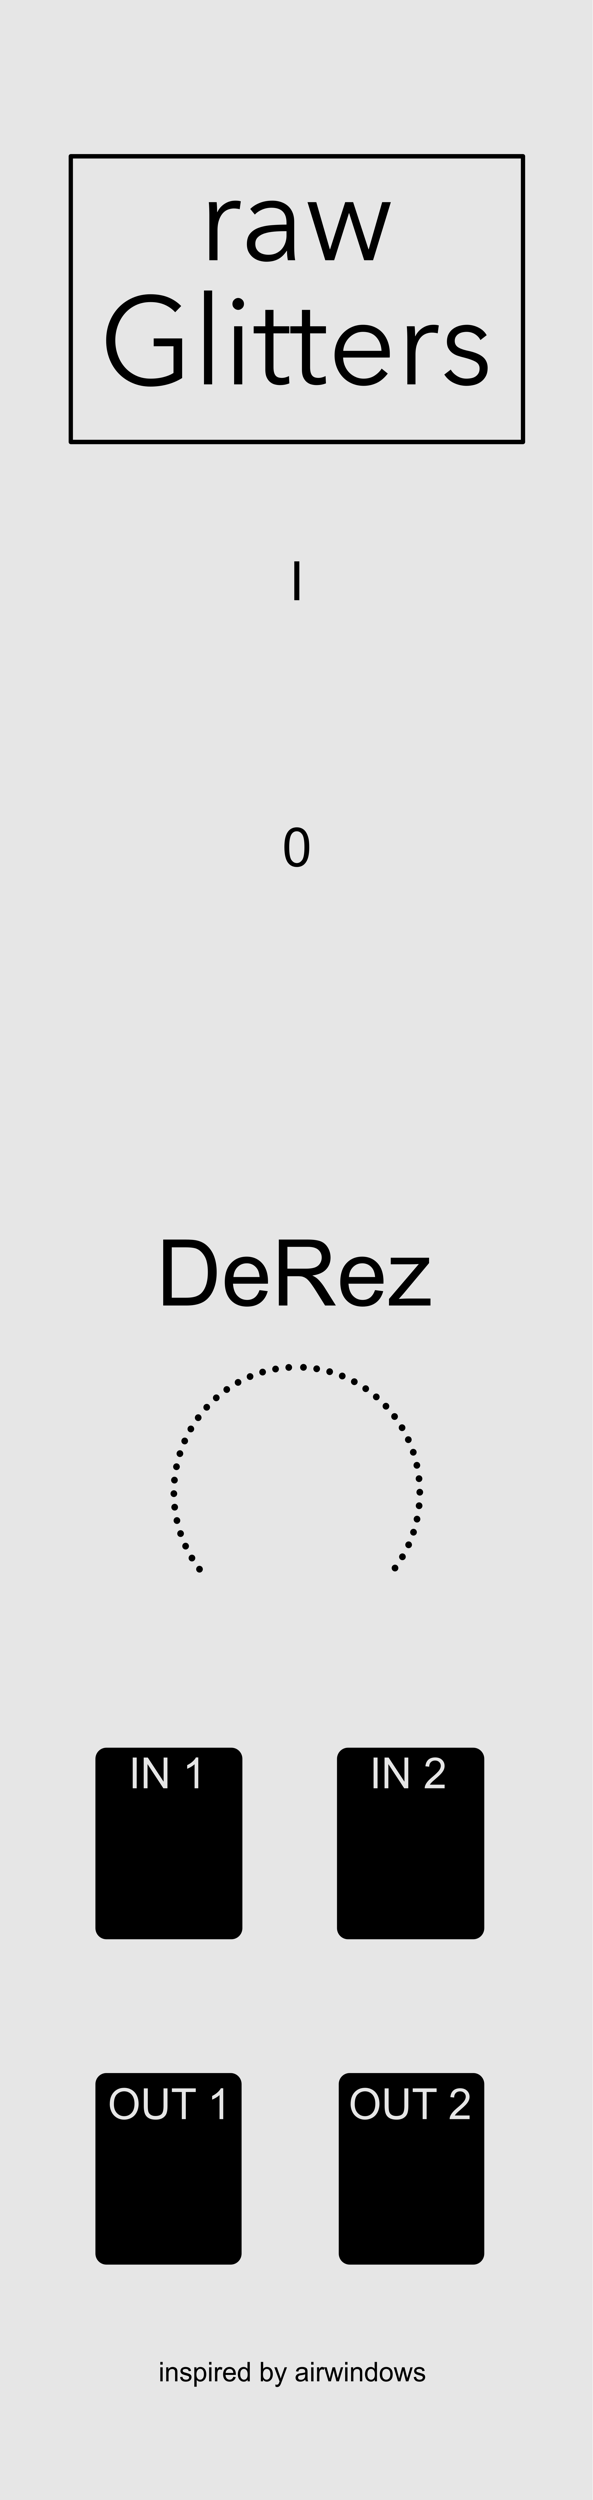 <?xml version="1.0" encoding="UTF-8" standalone="no"?>
<svg
   xmlns:serif="http://www.serif.com/"
   xmlns:dc="http://purl.org/dc/elements/1.1/"
   xmlns:cc="http://creativecommons.org/ns#"
   xmlns:rdf="http://www.w3.org/1999/02/22-rdf-syntax-ns#"
   xmlns:svg="http://www.w3.org/2000/svg"
   xmlns="http://www.w3.org/2000/svg"
   xmlns:sodipodi="http://sodipodi.sourceforge.net/DTD/sodipodi-0.dtd"
   xmlns:inkscape="http://www.inkscape.org/namespaces/inkscape"
   width="30.5mm"
   height="128.5mm"
   viewBox="0 0 57.95 244.15"
   version="1.1"
   xml:space="preserve"
   style="clip-rule:evenodd;fill-rule:evenodd;stroke-linecap:round;stroke-linejoin:round;stroke-miterlimit:1.5"
   id="svg941"
   sodipodi:docname="rawGlitters.svg"
   inkscape:version="1.0.1 (c497b03c, 2020-09-10)"><defs
   id="defs945" /><sodipodi:namedview
   pagecolor="#ffffff"
   bordercolor="#666666"
   borderopacity="1"
   objecttolerance="10"
   gridtolerance="10"
   guidetolerance="10"
   inkscape:pageopacity="0"
   inkscape:pageshadow="2"
   inkscape:window-width="2268"
   inkscape:window-height="1387"
   id="namedview943"
   showgrid="false"
   inkscape:zoom="4.1048924"
   inkscape:cx="71.472652"
   inkscape:cy="300.10293"
   inkscape:window-x="3"
   inkscape:window-y="25"
   inkscape:window-maximized="0"
   inkscape:current-layer="layer1"
   inkscape:document-rotation="0"
   units="mm"
   inkscape:document-units="mm"
   inkscape:pagecheckerboard="true"
   scale-x="1.9"
   borderlayer="true"
   showborder="true" />
    
    <g
   inkscape:groupmode="layer"
   id="layer2"
   inkscape:label="bg"><g
     id="Background"
     transform="matrix(0.161,0,0,0.161,0,-0.041)"
     style="clip-rule:evenodd;fill-rule:evenodd;stroke-linecap:round;stroke-linejoin:round;stroke-miterlimit:1.5">
        <path
   id="rect833"
   style="fill:#e6e6e6"
   d="m 0,0.257 c 119.915,0 239.831,0 359.746,0 0,505.787 0,1011.573 0,1517.36 -119.915,0 -239.831,0 -359.746,0 C 0,1011.83 0,506.044 0,0.257 Z" />
    </g><g
     id="Logo---Copyright"
     serif:id="Logo &amp; Copyright"
     transform="matrix(0.156,0,0,0.159,0.528,0.931)"
     style="clip-rule:evenodd;fill-rule:evenodd;stroke-linecap:round;stroke-linejoin:round;stroke-miterlimit:1.5">
        <g
   id="inspired-by-airwindows"
   serif:id="inspired by airwindows">
            <path
   id="path11"
   d="m 97.041,1446.58 v -1.68 h 1.465 v 1.68 z m 0,10.25 v -8.65 h 1.465 v 8.65 z"
   style="fill-rule:nonzero" />
            <path
   id="path13"
   d="m 100.736,1456.83 v -8.64 h 1.318 v 1.23 c 0.635,-0.95 1.552,-1.43 2.751,-1.43 0.521,0 0.999,0.1 1.436,0.28 0.437,0.19 0.764,0.44 0.981,0.74 0.217,0.3 0.369,0.66 0.455,1.08 0.055,0.27 0.082,0.75 0.082,1.43 v 5.31 h -1.465 v -5.26 c 0,-0.59 -0.057,-1.04 -0.171,-1.34 -0.114,-0.29 -0.316,-0.53 -0.606,-0.7 -0.29,-0.18 -0.631,-0.27 -1.022,-0.27 -0.623,0 -1.162,0.2 -1.615,0.6 -0.453,0.39 -0.679,1.14 -0.679,2.25 v 4.72 z"
   style="fill-rule:nonzero" />
            <path
   id="path15"
   d="m 109.419,1454.25 1.449,-0.23 c 0.081,0.58 0.307,1.03 0.679,1.34 0.372,0.31 0.891,0.46 1.558,0.46 0.673,0 1.172,-0.14 1.498,-0.41 0.325,-0.27 0.488,-0.6 0.488,-0.96 0,-0.33 -0.144,-0.6 -0.431,-0.79 -0.201,-0.13 -0.7,-0.29 -1.498,-0.49 -1.074,-0.27 -1.818,-0.51 -2.233,-0.71 -0.415,-0.19 -0.73,-0.47 -0.944,-0.82 -0.215,-0.35 -0.322,-0.73 -0.322,-1.16 0,-0.38 0.088,-0.74 0.265,-1.07 0.176,-0.33 0.416,-0.6 0.72,-0.82 0.228,-0.16 0.538,-0.31 0.932,-0.42 0.393,-0.12 0.815,-0.18 1.265,-0.18 0.678,0 1.274,0.1 1.786,0.3 0.513,0.19 0.891,0.46 1.136,0.79 0.244,0.33 0.412,0.78 0.504,1.34 l -1.432,0.19 c -0.065,-0.44 -0.254,-0.79 -0.566,-1.04 -0.312,-0.25 -0.752,-0.37 -1.322,-0.37 -0.673,0 -1.153,0.11 -1.441,0.33 -0.287,0.22 -0.431,0.48 -0.431,0.78 0,0.19 0.06,0.36 0.179,0.51 0.119,0.16 0.307,0.29 0.562,0.39 0.146,0.06 0.577,0.18 1.294,0.38 1.036,0.28 1.759,0.5 2.168,0.68 0.41,0.17 0.731,0.43 0.965,0.77 0.233,0.33 0.35,0.75 0.35,1.25 0,0.49 -0.143,0.95 -0.428,1.38 -0.284,0.43 -0.695,0.76 -1.232,1 -0.538,0.24 -1.145,0.36 -1.823,0.36 -1.123,0 -1.979,-0.24 -2.568,-0.7 -0.589,-0.47 -0.964,-1.16 -1.127,-2.08 z"
   style="fill-rule:nonzero" />
            <path
   id="path17"
   d="m 118.338,1460.14 v -11.96 h 1.335 v 1.13 c 0.315,-0.44 0.67,-0.77 1.066,-0.99 0.396,-0.22 0.876,-0.33 1.44,-0.33 0.738,0 1.389,0.19 1.953,0.57 0.565,0.38 0.991,0.92 1.278,1.61 0.288,0.69 0.431,1.45 0.431,2.27 0,0.89 -0.158,1.68 -0.476,2.39 -0.317,0.71 -0.778,1.25 -1.383,1.63 -0.605,0.38 -1.241,0.56 -1.908,0.56 -0.489,0 -0.927,-0.1 -1.315,-0.31 -0.388,-0.2 -0.706,-0.46 -0.956,-0.78 v 4.21 z m 1.327,-7.58 c 0,1.11 0.225,1.93 0.675,2.46 0.45,0.53 0.996,0.8 1.636,0.8 0.651,0 1.208,-0.28 1.672,-0.83 0.464,-0.55 0.696,-1.4 0.696,-2.56 0,-1.1 -0.226,-1.92 -0.679,-2.47 -0.453,-0.55 -0.995,-0.82 -1.624,-0.82 -0.624,0 -1.176,0.29 -1.656,0.87 -0.48,0.59 -0.72,1.43 -0.72,2.55 z"
   style="fill-rule:nonzero" />
            <path
   id="path19"
   d="m 127.616,1446.58 v -1.68 h 1.464 v 1.68 z m 0,10.25 v -8.65 h 1.464 v 8.65 z"
   style="fill-rule:nonzero" />
            <path
   id="path21"
   d="m 131.294,1456.83 v -8.64 h 1.318 v 1.31 c 0.337,-0.62 0.647,-1.02 0.932,-1.21 0.285,-0.2 0.598,-0.3 0.94,-0.3 0.494,0 0.996,0.16 1.506,0.47 l -0.505,1.36 c -0.358,-0.21 -0.716,-0.31 -1.074,-0.31 -0.32,0 -0.608,0.09 -0.863,0.29 -0.255,0.19 -0.437,0.45 -0.545,0.8 -0.163,0.52 -0.244,1.09 -0.244,1.71 v 4.52 z"
   style="fill-rule:nonzero" />
            <path
   id="path23"
   d="m 142.777,1454.04 1.513,0.19 c -0.238,0.88 -0.681,1.57 -1.326,2.06 -0.646,0.48 -1.47,0.73 -2.474,0.73 -1.264,0 -2.267,-0.39 -3.007,-1.17 -0.741,-0.78 -1.111,-1.87 -1.111,-3.27 0,-1.46 0.374,-2.59 1.123,-3.39 0.749,-0.8 1.72,-1.2 2.914,-1.2 1.155,0 2.099,0.39 2.832,1.17 0.732,0.79 1.098,1.9 1.098,3.33 0,0.08 -0.003,0.21 -0.008,0.39 h -6.445 c 0.054,0.95 0.323,1.67 0.805,2.18 0.483,0.5 1.085,0.75 1.807,0.75 0.537,0 0.996,-0.14 1.375,-0.42 0.38,-0.28 0.681,-0.73 0.904,-1.35 z m -4.81,-2.37 h 4.826 c -0.065,-0.73 -0.25,-1.27 -0.553,-1.63 -0.467,-0.57 -1.072,-0.85 -1.815,-0.85 -0.673,0 -1.239,0.22 -1.697,0.68 -0.458,0.45 -0.712,1.05 -0.761,1.8 z"
   style="fill-rule:nonzero" />
            <path
   id="path25"
   d="m 151.737,1456.83 v -1.09 c -0.548,0.86 -1.354,1.29 -2.417,1.29 -0.689,0 -1.323,-0.19 -1.901,-0.57 -0.577,-0.38 -1.025,-0.91 -1.342,-1.59 -0.318,-0.69 -0.476,-1.47 -0.476,-2.35 0,-0.87 0.143,-1.65 0.431,-2.35 0.287,-0.7 0.719,-1.24 1.294,-1.62 0.575,-0.37 1.218,-0.56 1.929,-0.56 0.52,0 0.984,0.11 1.391,0.33 0.407,0.22 0.738,0.51 0.993,0.86 v -4.28 h 1.457 v 11.93 z m -4.631,-4.31 c 0,1.1 0.233,1.93 0.7,2.48 0.467,0.55 1.017,0.82 1.652,0.82 0.64,0 1.184,-0.26 1.632,-0.78 0.447,-0.53 0.671,-1.33 0.671,-2.4 0,-1.18 -0.228,-2.05 -0.684,-2.6 -0.455,-0.56 -1.017,-0.84 -1.684,-0.84 -0.651,0 -1.195,0.27 -1.632,0.8 -0.437,0.53 -0.655,1.37 -0.655,2.52 z"
   style="fill-rule:nonzero" />
            <path
   id="path27"
   d="m 161.38,1456.83 h -1.359 v -11.93 h 1.465 v 4.26 c 0.618,-0.78 1.408,-1.17 2.368,-1.17 0.532,0 1.035,0.11 1.51,0.32 0.474,0.22 0.865,0.52 1.172,0.91 0.306,0.39 0.546,0.85 0.72,1.4 0.173,0.55 0.26,1.14 0.26,1.76 0,1.48 -0.366,2.62 -1.098,3.43 -0.733,0.81 -1.612,1.22 -2.637,1.22 -1.02,0 -1.82,-0.43 -2.401,-1.28 z m -0.016,-4.39 c 0,1.04 0.141,1.79 0.423,2.25 0.461,0.75 1.085,1.13 1.872,1.13 0.64,0 1.193,-0.28 1.66,-0.83 0.467,-0.56 0.7,-1.39 0.7,-2.49 0,-1.13 -0.224,-1.96 -0.672,-2.5 -0.447,-0.54 -0.988,-0.8 -1.623,-0.8 -0.64,0 -1.194,0.28 -1.66,0.83 -0.467,0.56 -0.7,1.36 -0.7,2.41 z"
   style="fill-rule:nonzero" />
            <path
   id="path29"
   d="m 169.233,1460.15 -0.162,-1.37 c 0.32,0.08 0.599,0.12 0.838,0.12 0.325,0 0.586,-0.05 0.781,-0.16 0.195,-0.11 0.355,-0.26 0.48,-0.45 0.092,-0.15 0.242,-0.51 0.448,-1.09 0.027,-0.08 0.07,-0.2 0.13,-0.36 l -3.28,-8.66 h 1.579 l 1.799,5 c 0.233,0.64 0.442,1.31 0.626,2.01 0.169,-0.68 0.369,-1.33 0.603,-1.97 l 1.847,-5.04 h 1.465 l -3.288,8.79 c -0.353,0.95 -0.627,1.6 -0.822,1.96 -0.26,0.48 -0.559,0.84 -0.895,1.06 -0.337,0.23 -0.738,0.34 -1.205,0.34 -0.282,0 -0.596,-0.06 -0.944,-0.18 z"
   style="fill-rule:nonzero" />
            <path
   id="path31"
   d="m 187.902,1455.76 c -0.543,0.46 -1.065,0.79 -1.567,0.98 -0.501,0.19 -1.04,0.28 -1.615,0.28 -0.949,0 -1.679,-0.23 -2.189,-0.69 -0.51,-0.47 -0.765,-1.06 -0.765,-1.78 0,-0.43 0.096,-0.81 0.289,-1.16 0.192,-0.35 0.445,-0.63 0.757,-0.84 0.312,-0.22 0.663,-0.38 1.054,-0.48 0.287,-0.08 0.721,-0.15 1.302,-0.22 1.182,-0.15 2.053,-0.31 2.612,-0.51 0.005,-0.2 0.008,-0.33 0.008,-0.38 0,-0.6 -0.138,-1.02 -0.415,-1.26 -0.374,-0.33 -0.93,-0.5 -1.668,-0.5 -0.689,0 -1.198,0.12 -1.526,0.36 -0.328,0.24 -0.571,0.67 -0.728,1.29 l -1.433,-0.2 c 0.13,-0.61 0.345,-1.11 0.643,-1.49 0.299,-0.37 0.73,-0.66 1.294,-0.87 0.564,-0.2 1.218,-0.3 1.961,-0.3 0.738,0 1.338,0.09 1.799,0.26 0.461,0.17 0.8,0.39 1.017,0.65 0.217,0.27 0.369,0.6 0.456,1 0.049,0.25 0.073,0.7 0.073,1.35 v 1.95 c 0,1.37 0.031,2.23 0.094,2.59 0.062,0.36 0.185,0.71 0.37,1.04 h -1.53 c -0.152,-0.31 -0.25,-0.66 -0.293,-1.07 z m -0.122,-3.27 c -0.532,0.21 -1.329,0.4 -2.393,0.55 -0.602,0.09 -1.028,0.19 -1.277,0.3 -0.25,0.1 -0.442,0.26 -0.578,0.47 -0.136,0.21 -0.204,0.44 -0.204,0.7 0,0.39 0.148,0.71 0.444,0.97 0.296,0.26 0.728,0.39 1.298,0.39 0.564,0 1.066,-0.12 1.506,-0.37 0.439,-0.24 0.762,-0.58 0.968,-1.01 0.157,-0.33 0.236,-0.82 0.236,-1.46 z"
   style="fill-rule:nonzero" />
            <path
   id="path33"
   d="m 191.54,1446.58 v -1.68 h 1.465 v 1.68 z m 0,10.25 v -8.65 h 1.465 v 8.65 z"
   style="fill-rule:nonzero" />
            <path
   id="path35"
   d="m 195.218,1456.83 v -8.64 h 1.318 v 1.31 c 0.337,-0.62 0.647,-1.02 0.932,-1.21 0.285,-0.2 0.598,-0.3 0.94,-0.3 0.494,0 0.996,0.16 1.506,0.47 l -0.505,1.36 c -0.358,-0.21 -0.716,-0.31 -1.074,-0.31 -0.32,0 -0.608,0.09 -0.863,0.29 -0.255,0.19 -0.436,0.45 -0.545,0.8 -0.163,0.52 -0.244,1.09 -0.244,1.71 v 4.52 z"
   style="fill-rule:nonzero" />
            <path
   id="path37"
   d="m 202.38,1456.83 -2.645,-8.64 h 1.513 l 1.376,4.99 0.512,1.85 c 0.022,-0.09 0.171,-0.68 0.448,-1.78 l 1.375,-5.06 h 1.506 l 1.294,5.01 0.431,1.65 0.497,-1.67 1.481,-4.99 h 1.424 l -2.702,8.64 h -1.522 l -1.375,-5.18 -0.334,-1.47 -1.749,6.65 z"
   style="fill-rule:nonzero" />
            <path
   id="path39"
   d="m 212.829,1446.58 v -1.68 h 1.465 v 1.68 z m 0,10.25 v -8.65 h 1.465 v 8.65 z"
   style="fill-rule:nonzero" />
            <path
   id="path41"
   d="m 216.523,1456.83 v -8.64 h 1.319 v 1.23 c 0.635,-0.95 1.551,-1.43 2.75,-1.43 0.521,0 1,0.1 1.437,0.28 0.437,0.19 0.763,0.44 0.98,0.74 0.217,0.3 0.369,0.66 0.456,1.08 0.054,0.27 0.082,0.75 0.082,1.43 v 5.31 h -1.465 v -5.26 c 0,-0.59 -0.057,-1.04 -0.171,-1.34 -0.114,-0.29 -0.316,-0.53 -0.606,-0.7 -0.291,-0.18 -0.631,-0.27 -1.022,-0.27 -0.624,0 -1.162,0.2 -1.615,0.6 -0.453,0.39 -0.68,1.14 -0.68,2.25 v 4.72 z"
   style="fill-rule:nonzero" />
            <path
   id="path43"
   d="m 231.4,1456.83 v -1.09 c -0.548,0.86 -1.354,1.29 -2.417,1.29 -0.689,0 -1.323,-0.19 -1.9,-0.57 -0.578,-0.38 -1.026,-0.91 -1.343,-1.59 -0.318,-0.69 -0.476,-1.47 -0.476,-2.35 0,-0.87 0.143,-1.65 0.431,-2.35 0.288,-0.7 0.719,-1.24 1.294,-1.62 0.575,-0.37 1.218,-0.56 1.929,-0.56 0.52,0 0.984,0.11 1.391,0.33 0.407,0.22 0.738,0.51 0.993,0.86 v -4.28 h 1.457 v 11.93 z m -4.631,-4.31 c 0,1.1 0.233,1.93 0.7,2.48 0.467,0.55 1.017,0.82 1.652,0.82 0.64,0 1.184,-0.26 1.632,-0.78 0.447,-0.53 0.671,-1.33 0.671,-2.4 0,-1.18 -0.228,-2.05 -0.683,-2.6 -0.456,-0.56 -1.018,-0.84 -1.685,-0.84 -0.651,0 -1.195,0.27 -1.632,0.8 -0.436,0.53 -0.655,1.37 -0.655,2.52 z"
   style="fill-rule:nonzero" />
            <path
   id="path45"
   d="m 234.517,1452.5 c 0,-1.6 0.444,-2.79 1.334,-3.56 0.744,-0.64 1.65,-0.96 2.718,-0.96 1.188,0 2.16,0.39 2.914,1.17 0.754,0.78 1.131,1.86 1.131,3.23 0,1.11 -0.167,1.99 -0.501,2.62 -0.333,0.64 -0.819,1.13 -1.456,1.49 -0.638,0.35 -1.334,0.53 -2.088,0.53 -1.21,0 -2.187,-0.39 -2.933,-1.17 -0.746,-0.77 -1.119,-1.89 -1.119,-3.35 z m 1.505,0 c 0,1.11 0.242,1.93 0.724,2.49 0.483,0.55 1.091,0.82 1.823,0.82 0.727,0 1.332,-0.27 1.815,-0.83 0.483,-0.55 0.724,-1.39 0.724,-2.53 0,-1.07 -0.242,-1.88 -0.728,-2.43 -0.486,-0.55 -1.089,-0.82 -1.811,-0.82 -0.732,0 -1.34,0.27 -1.823,0.82 -0.482,0.55 -0.724,1.37 -0.724,2.48 z"
   style="fill-rule:nonzero" />
            <path
   id="path47"
   d="m 245.926,1456.83 -2.645,-8.64 h 1.514 l 1.375,4.99 0.513,1.85 c 0.022,-0.09 0.171,-0.68 0.448,-1.78 l 1.375,-5.06 h 1.505 l 1.294,5.01 0.432,1.65 0.496,-1.67 1.481,-4.99 h 1.424 l -2.701,8.64 h -1.522 l -1.376,-5.18 -0.333,-1.47 -1.75,6.65 z"
   style="fill-rule:nonzero" />
            <path
   id="path49"
   d="m 255.781,1454.25 1.449,-0.23 c 0.081,0.58 0.308,1.03 0.679,1.34 0.372,0.31 0.891,0.46 1.559,0.46 0.673,0 1.172,-0.14 1.497,-0.41 0.326,-0.27 0.488,-0.6 0.488,-0.96 0,-0.33 -0.143,-0.6 -0.431,-0.79 -0.201,-0.13 -0.7,-0.29 -1.497,-0.49 -1.074,-0.27 -1.819,-0.51 -2.234,-0.71 -0.415,-0.19 -0.73,-0.47 -0.944,-0.82 -0.214,-0.35 -0.322,-0.73 -0.322,-1.16 0,-0.38 0.089,-0.74 0.265,-1.07 0.176,-0.33 0.416,-0.6 0.72,-0.82 0.228,-0.16 0.539,-0.31 0.932,-0.42 0.393,-0.12 0.815,-0.18 1.265,-0.18 0.679,0 1.274,0.1 1.787,0.3 0.512,0.19 0.891,0.46 1.135,0.79 0.244,0.33 0.412,0.78 0.504,1.34 l -1.432,0.19 c -0.065,-0.44 -0.253,-0.79 -0.565,-1.04 -0.312,-0.25 -0.753,-0.37 -1.323,-0.37 -0.673,0 -1.153,0.11 -1.44,0.33 -0.288,0.22 -0.432,0.48 -0.432,0.78 0,0.19 0.06,0.36 0.179,0.51 0.12,0.16 0.307,0.29 0.562,0.39 0.146,0.06 0.578,0.18 1.294,0.38 1.036,0.28 1.759,0.5 2.169,0.68 0.409,0.17 0.731,0.43 0.964,0.77 0.233,0.33 0.35,0.75 0.35,1.25 0,0.49 -0.142,0.95 -0.427,1.38 -0.285,0.43 -0.696,0.76 -1.233,1 -0.537,0.24 -1.145,0.36 -1.823,0.36 -1.123,0 -1.979,-0.24 -2.568,-0.7 -0.588,-0.47 -0.964,-1.16 -1.127,-2.08 z"
   style="fill-rule:nonzero" />
        </g>
        <g
   id="g74"
   transform="matrix(1.289,0,0,1.307,-49.42,-27.653)">
            <path
   id="path52"
   d="m 137.446,117.683 c 0,-0.739 -0.02,-1.692 -0.058,-2.859 -0.039,-1.166 -0.098,-2.216 -0.175,-3.15 h 3.791 c 0.078,0.739 0.136,1.556 0.175,2.45 0.039,0.895 0.059,1.634 0.059,2.217 h 0.116 c 0.778,-1.595 1.945,-2.888 3.5,-3.879 1.556,-0.992 3.306,-1.488 5.25,-1.488 0.506,0 0.963,0.02 1.371,0.059 0.408,0.038 0.826,0.116 1.254,0.233 l -0.525,3.733 c -0.233,-0.078 -0.622,-0.155 -1.166,-0.233 -0.545,-0.078 -1.089,-0.117 -1.634,-0.117 -1.05,0 -2.061,0.195 -3.033,0.584 -0.972,0.388 -1.818,1.001 -2.538,1.837 -0.719,0.836 -1.302,1.906 -1.75,3.208 -0.447,1.303 -0.67,2.868 -0.67,4.696 v 14 h -3.967 z"
   style="fill-rule:nonzero" />
            <path
   id="path54"
   d="m 174.954,121.358 c 0,-2.373 -0.622,-4.142 -1.866,-5.309 -1.245,-1.166 -3.053,-1.75 -5.425,-1.75 -1.634,0 -3.15,0.292 -4.55,0.875 -1.4,0.584 -2.587,1.361 -3.559,2.334 l -2.216,-2.625 c 1.127,-1.128 2.615,-2.062 4.462,-2.8 1.847,-0.739 3.938,-1.109 6.271,-1.109 1.478,0 2.858,0.204 4.142,0.613 1.283,0.408 2.411,1.021 3.383,1.837 0.972,0.817 1.73,1.847 2.275,3.092 0.544,1.244 0.817,2.703 0.817,4.375 v 11.958 c 0,1.05 0.038,2.139 0.116,3.267 0.078,1.128 0.195,2.08 0.35,2.858 h -3.558 c -0.117,-0.661 -0.214,-1.38 -0.292,-2.158 -0.078,-0.778 -0.116,-1.536 -0.116,-2.275 h -0.117 c -1.245,1.828 -2.654,3.14 -4.229,3.937 -1.575,0.798 -3.471,1.196 -5.688,1.196 -1.05,0 -2.129,-0.146 -3.237,-0.437 -1.109,-0.292 -2.12,-0.768 -3.034,-1.429 -0.914,-0.662 -1.672,-1.517 -2.275,-2.567 -0.602,-1.05 -0.904,-2.333 -0.904,-3.85 0,-2.1 0.535,-3.763 1.604,-4.988 1.07,-1.225 2.499,-2.138 4.288,-2.741 1.789,-0.603 3.84,-0.992 6.154,-1.167 2.314,-0.175 4.715,-0.262 7.204,-0.262 z m -1.166,3.966 c -1.634,0 -3.277,0.068 -4.93,0.204 -1.652,0.137 -3.15,0.409 -4.491,0.817 -1.342,0.408 -2.441,1.001 -3.296,1.779 -0.856,0.778 -1.284,1.809 -1.284,3.092 0,0.972 0.185,1.789 0.555,2.45 0.369,0.661 0.865,1.196 1.487,1.604 0.622,0.408 1.313,0.7 2.071,0.875 0.758,0.175 1.526,0.263 2.304,0.263 1.4,0 2.645,-0.243 3.733,-0.73 1.089,-0.486 2.003,-1.147 2.742,-1.983 0.739,-0.836 1.303,-1.799 1.692,-2.887 0.389,-1.089 0.583,-2.237 0.583,-3.442 v -2.042 h -1.167 z"
   style="fill-rule:nonzero" />
            <path
   id="path56"
   d="m 189.421,111.674 6.592,22.167 h 0.116 l 7.35,-22.167 h 3.85 l 7.467,22.167 h 0.117 l 6.533,-22.167 h 4.2 l -8.633,27.3 h -4.317 l -7.292,-22.108 h -0.116 l -7.175,22.108 h -4.317 l -8.633,-27.3 z"
   style="fill-rule:nonzero" />
            <path
   id="path58"
   d="m 120.85,163.416 c -1.439,-1.517 -3.15,-2.693 -5.133,-3.529 -1.984,-0.836 -4.259,-1.254 -6.825,-1.254 -2.645,0 -5.027,0.486 -7.146,1.458 -2.12,0.972 -3.918,2.285 -5.396,3.937 -1.478,1.653 -2.615,3.568 -3.412,5.746 -0.798,2.178 -1.196,4.472 -1.196,6.884 0,2.411 0.398,4.705 1.196,6.883 0.797,2.178 1.934,4.083 3.412,5.717 1.478,1.633 3.276,2.936 5.396,3.908 2.119,0.972 4.501,1.458 7.146,1.458 2.333,0 4.472,-0.253 6.416,-0.758 1.945,-0.506 3.52,-1.147 4.725,-1.925 v -12.542 h -9.625 v -3.675 h 13.825 v 18.609 c -2.255,1.361 -4.686,2.372 -7.291,3.033 -2.606,0.661 -5.309,0.992 -8.109,0.992 -3.111,0 -5.989,-0.545 -8.633,-1.634 -2.644,-1.089 -4.919,-2.596 -6.825,-4.521 -1.906,-1.925 -3.393,-4.209 -4.462,-6.854 -1.07,-2.644 -1.605,-5.541 -1.605,-8.691 0,-3.15 0.545,-6.048 1.634,-8.692 1.089,-2.645 2.596,-4.929 4.521,-6.854 1.925,-1.925 4.2,-3.432 6.825,-4.521 2.625,-1.089 5.473,-1.633 8.545,-1.633 3.306,0 6.184,0.486 8.634,1.458 2.45,0.972 4.55,2.333 6.3,4.083 z"
   style="fill-rule:nonzero" />
            <rect
   id="rect60"
   x="134.85"
   y="153.208"
   width="3.967"
   height="44.1" />
            <path
   id="path62"
   d="m 153.458,197.308 h -3.966 v -27.3 h 3.966 z m 0.817,-37.8 c 0,0.816 -0.292,1.487 -0.875,2.012 -0.583,0.525 -1.225,0.788 -1.925,0.788 -0.7,0 -1.342,-0.263 -1.925,-0.788 -0.583,-0.525 -0.875,-1.196 -0.875,-2.012 0,-0.817 0.292,-1.488 0.875,-2.013 0.583,-0.525 1.225,-0.787 1.925,-0.787 0.7,0 1.342,0.262 1.925,0.787 0.583,0.525 0.875,1.196 0.875,2.013 z"
   style="fill-rule:nonzero" />
            <path
   id="path64"
   d="m 176.325,173.333 h -7.7 v 15.925 c 0,1.011 0.097,1.847 0.292,2.508 0.194,0.661 0.476,1.176 0.846,1.546 0.369,0.369 0.806,0.622 1.312,0.758 0.506,0.136 1.05,0.204 1.633,0.204 0.545,0 1.118,-0.078 1.721,-0.233 0.603,-0.156 1.177,-0.37 1.721,-0.642 l 0.175,3.442 c -0.7,0.272 -1.429,0.476 -2.188,0.612 -0.758,0.137 -1.584,0.205 -2.479,0.205 -0.739,0 -1.516,-0.098 -2.333,-0.292 -0.817,-0.195 -1.575,-0.564 -2.275,-1.108 -0.7,-0.545 -1.274,-1.284 -1.721,-2.217 -0.447,-0.933 -0.671,-2.158 -0.671,-3.675 V 173.333 H 159 v -3.325 h 5.658 v -7.7 h 3.967 v 7.7 h 7.7 z"
   style="fill-rule:nonzero" />
            <path
   id="path66"
   d="m 194.117,173.333 h -7.7 v 15.925 c 0,1.011 0.097,1.847 0.291,2.508 0.195,0.661 0.477,1.176 0.846,1.546 0.37,0.369 0.807,0.622 1.313,0.758 0.505,0.136 1.05,0.204 1.633,0.204 0.544,0 1.118,-0.078 1.721,-0.233 0.603,-0.156 1.176,-0.37 1.721,-0.642 l 0.175,3.442 c -0.7,0.272 -1.429,0.476 -2.188,0.612 -0.758,0.137 -1.585,0.205 -2.479,0.205 -0.739,0 -1.517,-0.098 -2.333,-0.292 -0.817,-0.195 -1.575,-0.564 -2.275,-1.108 -0.7,-0.545 -1.274,-1.284 -1.721,-2.217 -0.447,-0.933 -0.671,-2.158 -0.671,-3.675 v -17.033 h -5.658 v -3.325 h 5.658 v -7.7 h 3.967 v 7.7 h 7.7 z"
   style="fill-rule:nonzero" />
            <path
   id="path68"
   d="m 221.125,181.558 c -0.117,-2.567 -0.943,-4.696 -2.479,-6.388 -1.536,-1.692 -3.724,-2.537 -6.563,-2.537 -1.322,0 -2.547,0.243 -3.675,0.729 -1.127,0.486 -2.119,1.147 -2.975,1.983 -0.855,0.836 -1.536,1.789 -2.041,2.858 -0.506,1.07 -0.798,2.188 -0.875,3.355 z m 4.025,1.283 v 0.875 c 0,0.311 -0.019,0.642 -0.058,0.992 h -22.634 c 0.039,1.361 0.311,2.644 0.817,3.85 0.506,1.205 1.206,2.255 2.1,3.15 0.894,0.894 1.944,1.604 3.15,2.129 1.206,0.525 2.508,0.787 3.908,0.787 2.061,0 3.841,-0.476 5.338,-1.429 1.497,-0.953 2.635,-2.051 3.412,-3.296 l 2.975,2.334 c -1.633,2.061 -3.432,3.538 -5.395,4.433 -1.964,0.894 -4.074,1.342 -6.33,1.342 -2.022,0 -3.898,-0.36 -5.629,-1.08 -1.73,-0.719 -3.218,-1.72 -4.462,-3.004 -1.245,-1.283 -2.227,-2.8 -2.946,-4.55 -0.72,-1.75 -1.079,-3.655 -1.079,-5.716 0,-2.062 0.35,-3.967 1.05,-5.717 0.7,-1.75 1.672,-3.267 2.916,-4.55 1.245,-1.283 2.703,-2.285 4.375,-3.004 1.673,-0.72 3.481,-1.079 5.425,-1.079 2.139,0 4.025,0.359 5.659,1.079 1.633,0.719 2.994,1.691 4.083,2.916 1.089,1.225 1.915,2.655 2.479,4.288 0.564,1.633 0.846,3.383 0.846,5.25 z"
   style="fill-rule:nonzero" />
            <path
   id="path70"
   d="m 233.667,176.016 c 0,-0.739 -0.02,-1.692 -0.059,-2.858 -0.039,-1.167 -0.097,-2.217 -0.175,-3.15 h 3.792 c 0.078,0.738 0.136,1.555 0.175,2.45 0.039,0.894 0.058,1.633 0.058,2.216 h 0.117 c 0.778,-1.594 1.944,-2.887 3.5,-3.879 1.556,-0.992 3.306,-1.487 5.25,-1.487 0.506,0 0.963,0.019 1.371,0.058 0.408,0.039 0.826,0.117 1.254,0.233 l -0.525,3.734 c -0.233,-0.078 -0.622,-0.156 -1.167,-0.234 -0.544,-0.078 -1.089,-0.116 -1.633,-0.116 -1.05,0 -2.061,0.194 -3.033,0.583 -0.973,0.389 -1.818,1.001 -2.538,1.837 -0.719,0.837 -1.303,1.906 -1.75,3.209 -0.447,1.303 -0.671,2.868 -0.671,4.696 v 14 h -3.966 z"
   style="fill-rule:nonzero" />
            <path
   id="path72"
   d="m 269.192,176.483 c -0.584,-1.128 -1.468,-2.052 -2.654,-2.771 -1.187,-0.72 -2.538,-1.079 -4.055,-1.079 -0.7,0 -1.4,0.077 -2.1,0.233 -0.7,0.155 -1.322,0.408 -1.866,0.758 -0.545,0.35 -0.982,0.797 -1.313,1.342 -0.33,0.544 -0.496,1.186 -0.496,1.925 0,1.283 0.525,2.265 1.575,2.946 1.05,0.68 2.703,1.254 4.959,1.721 3.227,0.661 5.609,1.623 7.146,2.887 1.536,1.264 2.304,2.965 2.304,5.104 0,1.556 -0.302,2.868 -0.904,3.938 -0.603,1.069 -1.391,1.944 -2.363,2.625 -0.972,0.68 -2.071,1.166 -3.296,1.458 -1.225,0.292 -2.46,0.438 -3.704,0.438 -2.061,0 -4.064,-0.428 -6.008,-1.284 -1.945,-0.855 -3.539,-2.197 -4.784,-4.025 l 3.15,-2.333 c 0.7,1.205 1.731,2.217 3.092,3.033 1.361,0.817 2.858,1.225 4.492,1.225 0.855,0 1.672,-0.078 2.45,-0.233 0.777,-0.156 1.458,-0.428 2.041,-0.817 0.584,-0.389 1.05,-0.884 1.4,-1.487 0.35,-0.603 0.525,-1.352 0.525,-2.246 0,-1.439 -0.69,-2.518 -2.07,-3.238 -1.381,-0.719 -3.374,-1.39 -5.98,-2.012 -0.816,-0.195 -1.682,-0.438 -2.595,-0.729 -0.914,-0.292 -1.76,-0.72 -2.538,-1.284 -0.778,-0.563 -1.419,-1.273 -1.925,-2.129 -0.506,-0.855 -0.758,-1.925 -0.758,-3.208 0,-1.4 0.272,-2.596 0.816,-3.588 0.545,-0.991 1.274,-1.808 2.188,-2.45 0.914,-0.641 1.954,-1.118 3.121,-1.429 1.166,-0.311 2.372,-0.466 3.616,-0.466 1.906,0 3.753,0.427 5.542,1.283 1.789,0.855 3.131,2.061 4.025,3.617 z"
   style="fill-rule:nonzero" />
        </g>
        <g
   id="rect76"
   transform="matrix(1.289,0,0,1.307,-49.42,-27.653)">
            <rect
   x="70.118"
   y="90.127"
   width="219.764"
   height="134.258"
   style="fill:none;stroke:#000000;stroke-width:2.08px"
   id="rect869" />
        </g>
    </g></g>
    <g
   id="Outputs"
   transform="matrix(0.156,0,0,0.159,0.232,0.931)">
        <g
   transform="translate(19.96,16.67)"
   id="g885">
            <g
   id="path79"
   transform="matrix(1.199,0,0,1.199,-55.696,-240.052)">
                <path
   d="m 153.746,1249.09 c 0,-2.56 -2.081,-4.64 -4.644,-4.64 H 84.103 c -2.563,0 -4.644,2.08 -4.644,4.64 v 86.77 c 0,2.56 2.081,4.64 4.644,4.64 h 64.999 c 2.563,0 4.644,-2.08 4.644,-4.64 z"
   style="stroke:#000000;stroke-width:2.08px"
   id="path873" />
            </g>
            <g
   id="path81"
   transform="matrix(1.199,0,0,1.199,-55.696,-240.052)">
                <path
   d="m 280.541,1249.07 c 0,-2.55 -2.072,-4.62 -4.623,-4.62 h -64.707 c -2.552,0 -4.623,2.07 -4.623,4.62 v 86.81 c 0,2.55 2.071,4.62 4.623,4.62 h 64.707 c 2.551,0 4.623,-2.07 4.623,-4.62 z"
   style="stroke:#000000;stroke-width:2.08px"
   id="path876" />
            </g>
            <g
   id="path104"
   transform="matrix(1.199,0,0,1.199,-55.696,-240.052)">
                <path
   d="m 280.541,1082.46 c 0,-2.58 -2.097,-4.68 -4.68,-4.68 H 210.35 c -2.583,0 -4.68,2.1 -4.68,4.68 v 86.69 c 0,2.59 2.097,4.68 4.68,4.68 h 65.511 c 2.583,0 4.68,-2.09 4.68,-4.68 z"
   style="stroke:#000000;stroke-width:2.08px"
   id="path879" />
            </g>
            <g
   id="path106"
   transform="matrix(1.199,0,0,1.199,-55.696,-240.052)">
                <path
   d="m 154.163,1082.45 c 0,-2.58 -2.092,-4.67 -4.669,-4.67 H 84.129 c -2.577,0 -4.67,2.09 -4.67,4.67 v 86.71 c 0,2.58 2.093,4.67 4.67,4.67 h 65.365 c 2.577,0 4.669,-2.09 4.669,-4.67 z"
   style="stroke:#000000;stroke-width:2.08px"
   id="path882" />
            </g>
        </g>
        <g
   id="g91"
   transform="matrix(1.266,0,0,1.266,-54.303,-309.327)">
            <path
   id="path83"
   d="m 215.209,1260.58 c 0,-2.48 0.664,-4.41 1.993,-5.81 1.33,-1.4 3.045,-2.11 5.148,-2.11 1.376,0 2.617,0.33 3.723,0.99 1.105,0.66 1.948,1.58 2.528,2.75 0.58,1.18 0.87,2.51 0.87,4.01 0,1.51 -0.306,2.86 -0.916,4.06 -0.61,1.19 -1.475,2.09 -2.594,2.71 -1.119,0.61 -2.326,0.92 -3.621,0.92 -1.404,0 -2.659,-0.34 -3.764,-1.02 -1.106,-0.68 -1.943,-1.6 -2.513,-2.78 -0.57,-1.17 -0.854,-2.41 -0.854,-3.72 z m 2.034,0.03 c 0,1.8 0.483,3.21 1.45,4.25 0.966,1.03 2.178,1.55 3.636,1.55 1.486,0 2.708,-0.52 3.668,-1.57 0.959,-1.04 1.439,-2.52 1.439,-4.44 0,-1.22 -0.205,-2.28 -0.615,-3.18 -0.411,-0.91 -1.011,-1.61 -1.801,-2.11 -0.79,-0.5 -1.677,-0.75 -2.66,-0.75 -1.397,0 -2.599,0.48 -3.606,1.44 -1.007,0.96 -1.511,2.57 -1.511,4.81 z"
   style="fill:#e6e6e6;fill-rule:nonzero" />
            <path
   id="path85"
   d="m 241.8,1252.93 h 1.973 v 8.62 c 0,1.5 -0.169,2.69 -0.509,3.57 -0.339,0.88 -0.951,1.59 -1.836,2.15 -0.885,0.55 -2.046,0.83 -3.484,0.83 -1.397,0 -2.54,-0.24 -3.428,-0.72 -0.888,-0.49 -1.522,-1.18 -1.902,-2.09 -0.38,-0.92 -0.57,-2.16 -0.57,-3.74 v -8.62 h 1.974 v 8.61 c 0,1.29 0.12,2.25 0.361,2.86 0.241,0.61 0.654,1.09 1.241,1.42 0.586,0.33 1.304,0.5 2.151,0.5 1.452,0 2.486,-0.33 3.103,-0.99 0.617,-0.66 0.926,-1.92 0.926,-3.79 z"
   style="fill:#e6e6e6;fill-rule:nonzero" />
            <path
   id="path87"
   d="m 250.853,1267.84 v -13.15 h -4.913 v -1.76 h 11.82 v 1.76 h -4.933 v 13.15 z"
   style="fill:#e6e6e6;fill-rule:nonzero" />
            <path
   id="path89"
   d="m 274.077,1266.08 v 1.76 h -9.857 c -0.014,-0.44 0.058,-0.86 0.213,-1.27 0.251,-0.67 0.653,-1.33 1.206,-1.98 0.553,-0.66 1.351,-1.41 2.396,-2.26 1.62,-1.33 2.716,-2.39 3.285,-3.16 0.57,-0.78 0.855,-1.51 0.855,-2.21 0,-0.72 -0.26,-1.33 -0.778,-1.83 -0.519,-0.5 -1.196,-0.75 -2.03,-0.75 -0.881,0 -1.587,0.27 -2.116,0.79 -0.529,0.53 -0.797,1.27 -0.803,2.2 l -1.882,-0.19 c 0.129,-1.4 0.613,-2.48 1.454,-3.21 0.841,-0.74 1.97,-1.1 3.388,-1.1 1.431,0 2.563,0.39 3.397,1.19 0.835,0.79 1.252,1.77 1.252,2.95 0,0.59 -0.122,1.18 -0.367,1.76 -0.244,0.57 -0.649,1.18 -1.215,1.82 -0.566,0.63 -1.507,1.51 -2.823,2.62 -1.099,0.92 -1.804,1.55 -2.116,1.88 -0.312,0.33 -0.57,0.66 -0.773,0.99 z"
   style="fill:#e6e6e6;fill-rule:nonzero" />
        </g>
        <g
   id="g101"
   transform="matrix(1.266,0,0,1.266,-44.286,-309.327)">
            <path
   id="path93"
   d="m 88.125,1260.58 c 0,-2.48 0.665,-4.41 1.994,-5.81 1.329,-1.4 3.045,-2.11 5.147,-2.11 1.377,0 2.618,0.33 3.724,0.99 1.105,0.66 1.948,1.58 2.527,2.75 0.58,1.18 0.87,2.51 0.87,4.01 0,1.51 -0.305,2.86 -0.915,4.06 -0.611,1.19 -1.475,2.09 -2.594,2.71 -1.119,0.61 -2.326,0.92 -3.622,0.92 -1.404,0 -2.658,-0.34 -3.764,-1.02 -1.105,-0.68 -1.943,-1.6 -2.512,-2.78 -0.57,-1.17 -0.855,-2.41 -0.855,-3.72 z m 2.035,0.03 c 0,1.8 0.483,3.21 1.449,4.25 0.967,1.03 2.179,1.55 3.637,1.55 1.485,0 2.708,-0.52 3.667,-1.57 0.96,-1.04 1.44,-2.52 1.44,-4.44 0,-1.22 -0.205,-2.28 -0.616,-3.18 -0.41,-0.91 -1.01,-1.61 -1.8,-2.11 -0.79,-0.5 -1.677,-0.75 -2.66,-0.75 -1.397,0 -2.599,0.48 -3.607,1.44 -1.007,0.96 -1.51,2.57 -1.51,4.81 z"
   style="fill:#e6e6e6;fill-rule:nonzero" />
            <path
   id="path95"
   d="m 114.716,1252.93 h 1.974 v 8.62 c 0,1.5 -0.17,2.69 -0.509,3.57 -0.339,0.88 -0.951,1.59 -1.836,2.15 -0.885,0.55 -2.046,0.83 -3.484,0.83 -1.397,0 -2.54,-0.24 -3.428,-0.72 -0.889,-0.49 -1.523,-1.18 -1.903,-2.09 -0.379,-0.92 -0.569,-2.16 -0.569,-3.74 v -8.62 h 1.973 v 8.61 c 0,1.29 0.121,2.25 0.361,2.86 0.241,0.61 0.655,1.09 1.241,1.42 0.587,0.33 1.304,0.5 2.152,0.5 1.451,0 2.485,-0.33 3.103,-0.99 0.617,-0.66 0.925,-1.92 0.925,-3.79 z"
   style="fill:#e6e6e6;fill-rule:nonzero" />
            <path
   id="path97"
   d="m 123.77,1267.84 v -13.15 h -4.913 v -1.76 h 11.82 v 1.76 h -4.934 v 13.15 z"
   style="fill:#e6e6e6;fill-rule:nonzero" />
            <path
   id="path99"
   d="m 144.267,1267.84 h -1.831 v -11.67 c -0.44,0.42 -1.019,0.84 -1.734,1.26 -0.715,0.42 -1.358,0.74 -1.928,0.95 v -1.77 c 1.024,-0.48 1.92,-1.06 2.686,-1.75 0.766,-0.69 1.309,-1.35 1.627,-1.99 h 1.18 z"
   style="fill:#e6e6e6;fill-rule:nonzero" />
        </g>
    </g>
    <g
   id="Inputs"
   transform="matrix(0.156,0,0,0.159,0.232,0.931)">
        <g
   id="g114"
   transform="matrix(1.266,0,0,1.266,-54.303,-301.528)">
            <rect
   id="rect108"
   x="226.561"
   y="1086.26"
   width="1.973"
   height="14.913"
   style="fill:#e6e6e6" />
            <path
   id="path110"
   d="m 231.993,1101.17 v -14.91 h 2.025 l 7.832,11.71 v -11.71 h 1.893 v 14.91 h -2.025 l -7.833,-11.72 v 11.72 z"
   style="fill:#e6e6e6;fill-rule:nonzero" />
            <path
   id="path112"
   d="m 261.728,1099.41 v 1.76 h -9.858 c -0.013,-0.44 0.058,-0.86 0.214,-1.27 0.251,-0.67 0.653,-1.33 1.205,-1.99 0.553,-0.65 1.352,-1.4 2.396,-2.25 1.621,-1.33 2.716,-2.38 3.286,-3.16 0.57,-0.78 0.854,-1.51 0.854,-2.2 0,-0.73 -0.259,-1.34 -0.778,-1.84 -0.519,-0.5 -1.195,-0.75 -2.029,-0.75 -0.882,0 -1.587,0.27 -2.116,0.8 -0.529,0.52 -0.797,1.26 -0.804,2.19 l -1.882,-0.19 c 0.129,-1.4 0.614,-2.47 1.455,-3.21 0.841,-0.74 1.97,-1.1 3.387,-1.1 1.431,0 2.564,0.39 3.398,1.19 0.834,0.79 1.251,1.77 1.251,2.95 0,0.59 -0.122,1.18 -0.366,1.76 -0.244,0.57 -0.649,1.18 -1.216,1.82 -0.566,0.64 -1.507,1.51 -2.822,2.62 -1.099,0.92 -1.804,1.55 -2.116,1.88 -0.312,0.33 -0.57,0.66 -0.773,0.99 z"
   style="fill:#e6e6e6;fill-rule:nonzero" />
        </g>
        <g
   id="g122"
   transform="matrix(1.266,0,0,1.266,-44.286,-301.528)">
            <rect
   id="rect116"
   x="99.478"
   y="1086.26"
   width="1.973"
   height="14.913"
   style="fill:#e6e6e6" />
            <path
   id="path118"
   d="m 104.91,1101.17 v -14.91 h 2.024 l 7.833,11.71 v -11.71 h 1.892 v 14.91 h -2.024 l -7.833,-11.72 v 11.72 z"
   style="fill:#e6e6e6;fill-rule:nonzero" />
            <path
   id="path120"
   d="m 131.918,1101.17 h -1.831 v -11.67 c -0.441,0.42 -1.019,0.84 -1.734,1.26 -0.716,0.42 -1.358,0.74 -1.928,0.95 v -1.77 c 1.024,-0.48 1.919,-1.06 2.685,-1.75 0.767,-0.68 1.309,-1.35 1.628,-1.99 h 1.18 z"
   style="fill:#e6e6e6;fill-rule:nonzero" />
        </g>
    </g>
    <g
   id="DeRez"
   transform="matrix(0.156,0,0,0.159,0.926,6.963)">
        <path
   id="path125"
   d="m 180,795.95 c 42.516,0 77.034,34.518 77.034,77.035 0,42.516 -34.518,77.034 -77.034,77.034 -5.931,0 -11.707,-0.672 -17.255,-1.943 -3.238,-0.742 -6.398,-1.689 -9.466,-2.825 -29.362,-10.874 -50.313,-39.143 -50.313,-72.266 0,-42.517 34.518,-77.035 77.034,-77.035 z"
   style="fill:none;stroke:#000000;stroke-width:4.17px;stroke-linejoin:miter;stroke-miterlimit:1;stroke-dasharray:0, 8.33, 0, 0;stroke-dashoffset:4.17" />
        <rect
   id="rect127"
   x="100.066"
   y="923.076"
   width="159.867"
   height="47.739"
   style="fill:#e6e6e6" />
        <g
   id="g139"
   transform="matrix(1.698,0,0,1.698,-125.629,-500.789)">
            <path
   id="path129"
   d="m 130.7,741.388 v -23.861 h 8.219 c 1.856,0 3.272,0.114 4.248,0.342 1.368,0.315 2.534,0.885 3.5,1.709 1.258,1.064 2.2,2.423 2.824,4.077 0.623,1.655 0.935,3.546 0.935,5.673 0,1.812 -0.211,3.418 -0.634,4.817 -0.424,1.4 -0.966,2.558 -1.628,3.475 -0.662,0.917 -1.386,1.639 -2.173,2.165 -0.786,0.526 -1.736,0.925 -2.848,1.196 -1.112,0.272 -2.39,0.407 -3.833,0.407 z m 3.157,-2.816 h 5.095 c 1.573,0 2.807,-0.146 3.703,-0.439 0.895,-0.293 1.608,-0.705 2.14,-1.237 0.749,-0.749 1.332,-1.755 1.75,-3.019 0.417,-1.264 0.626,-2.797 0.626,-4.598 0,-2.496 -0.409,-4.414 -1.229,-5.754 -0.819,-1.34 -1.814,-2.238 -2.986,-2.693 -0.847,-0.326 -2.208,-0.489 -4.086,-0.489 h -5.013 z"
   style="fill-rule:nonzero" />
            <path
   id="path131"
   d="m 166.23,735.822 3.028,0.374 c -0.478,1.769 -1.362,3.141 -2.653,4.118 -1.291,0.977 -2.941,1.465 -4.948,1.465 -2.528,0 -4.533,-0.779 -6.014,-2.336 -1.481,-1.557 -2.222,-3.741 -2.222,-6.551 0,-2.908 0.749,-5.165 2.246,-6.771 1.498,-1.606 3.44,-2.409 5.827,-2.409 2.311,0 4.199,0.787 5.664,2.36 1.465,1.574 2.197,3.787 2.197,6.641 0,0.174 -0.005,0.434 -0.016,0.781 h -12.89 c 0.108,1.899 0.645,3.353 1.611,4.362 0.966,1.009 2.17,1.514 3.613,1.514 1.074,0 1.991,-0.282 2.751,-0.846 0.759,-0.565 1.362,-1.465 1.806,-2.702 z m -9.619,-4.737 h 9.652 c -0.13,-1.454 -0.499,-2.544 -1.107,-3.271 -0.933,-1.129 -2.143,-1.693 -3.629,-1.693 -1.346,0 -2.477,0.451 -3.394,1.351 -0.917,0.901 -1.424,2.105 -1.522,3.613 z"
   style="fill-rule:nonzero" />
            <path
   id="path133"
   d="m 173.359,741.388 v -23.861 h 10.58 c 2.127,0 3.743,0.215 4.85,0.643 1.107,0.429 1.991,1.186 2.653,2.271 0.662,1.085 0.993,2.284 0.993,3.597 0,1.693 -0.548,3.119 -1.644,4.281 -1.096,1.161 -2.789,1.898 -5.078,2.213 0.835,0.402 1.47,0.798 1.904,1.188 0.922,0.847 1.796,1.904 2.621,3.174 l 4.15,6.494 h -3.971 l -3.158,-4.964 c -0.922,-1.432 -1.682,-2.528 -2.279,-3.288 -0.596,-0.759 -1.131,-1.291 -1.603,-1.595 -0.472,-0.304 -0.952,-0.515 -1.44,-0.635 -0.358,-0.076 -0.944,-0.114 -1.758,-0.114 h -3.662 v 10.596 z m 3.158,-13.33 h 6.787 c 1.443,0 2.572,-0.149 3.385,-0.448 0.814,-0.298 1.433,-0.775 1.856,-1.432 0.423,-0.656 0.635,-1.37 0.635,-2.14 0,-1.129 -0.41,-2.056 -1.229,-2.783 -0.819,-0.727 -2.113,-1.091 -3.882,-1.091 h -7.552 z"
   style="fill-rule:nonzero" />
            <path
   id="path135"
   d="m 208.841,735.822 3.027,0.374 c -0.477,1.769 -1.361,3.141 -2.653,4.118 -1.291,0.977 -2.94,1.465 -4.947,1.465 -2.529,0 -4.533,-0.779 -6.014,-2.336 -1.482,-1.557 -2.222,-3.741 -2.222,-6.551 0,-2.908 0.749,-5.165 2.246,-6.771 1.497,-1.606 3.44,-2.409 5.827,-2.409 2.311,0 4.199,0.787 5.664,2.36 1.465,1.574 2.197,3.787 2.197,6.641 0,0.174 -0.005,0.434 -0.016,0.781 h -12.891 c 0.109,1.899 0.646,3.353 1.612,4.362 0.965,1.009 2.17,1.514 3.613,1.514 1.074,0 1.991,-0.282 2.751,-0.846 0.759,-0.565 1.361,-1.465 1.806,-2.702 z m -9.619,-4.737 h 9.652 c -0.131,-1.454 -0.499,-2.544 -1.107,-3.271 -0.933,-1.129 -2.143,-1.693 -3.63,-1.693 -1.345,0 -2.476,0.451 -3.393,1.351 -0.917,0.901 -1.424,2.105 -1.522,3.613 z"
   style="fill-rule:nonzero" />
            <path
   id="path137"
   d="m 214.001,741.388 v -2.376 l 11.002,-12.63 c -1.248,0.065 -2.349,0.097 -3.304,0.097 h -7.047 v -2.376 h 14.127 v 1.937 l -9.358,10.97 -1.807,2.002 c 1.313,-0.098 2.544,-0.147 3.695,-0.147 h 7.991 v 2.523 z"
   style="fill-rule:nonzero" />
        </g>
    </g>
    <g
   id="On-Off-Switch"
   transform="matrix(0.156,0,0,0.159,0.926,-4.096)">
        <g
   id="path142"
   transform="translate(0,16.67)">
            <path
   d="m 172.22,529.452 c 0,-2.822 0.29,-5.092 0.871,-6.812 0.58,-1.72 1.443,-3.046 2.588,-3.979 1.144,-0.934 2.585,-1.4 4.321,-1.4 1.28,0 2.403,0.258 3.369,0.773 0.966,0.515 1.763,1.259 2.393,2.23 0.629,0.971 1.123,2.154 1.481,3.548 0.358,1.394 0.537,3.274 0.537,5.64 0,2.799 -0.288,5.059 -0.863,6.779 -0.575,1.719 -1.435,3.049 -2.579,3.987 -1.145,0.939 -2.591,1.408 -4.338,1.408 -2.3,0 -4.107,-0.825 -5.42,-2.474 -1.573,-1.985 -2.36,-5.219 -2.36,-9.7 z m 3.011,0 c 0,3.917 0.459,6.524 1.375,7.82 0.917,1.297 2.049,1.945 3.394,1.945 1.345,0 2.477,-0.651 3.394,-1.953 0.916,-1.302 1.375,-3.906 1.375,-7.812 0,-3.928 -0.459,-6.538 -1.375,-7.829 -0.917,-1.291 -2.059,-1.937 -3.427,-1.937 -1.345,0 -2.419,0.57 -3.222,1.709 -1.009,1.454 -1.514,4.14 -1.514,8.057 z"
   style="fill-rule:nonzero"
   id="path916" />
        </g>
        <g
   id="rect144"
   transform="translate(0,-4.167)">
            <rect
   x="178.421"
   y="374.726"
   width="3.158"
   height="23.861"
   id="rect919" />
        </g>
    </g>
    
    
    
    
    
    
<g
   inkscape:groupmode="layer"
   id="layer1"
   inkscape:label="components"
   style="display:none"><circle
     style="clip-rule:evenodd;display:inline;fill:#00ff00;fill-opacity:1;fill-rule:evenodd;stroke-width:0.503;stroke-linecap:round;stroke-linejoin:round;stroke-miterlimit:1.5"
     id="input_2"
     cx="40.123"
     cy="183.003"
     r="5.097"
     inkscape:label="input_2" /><circle
     style="clip-rule:evenodd;display:inline;fill:#0000ff;fill-opacity:1;fill-rule:evenodd;stroke-width:0.503;stroke-linecap:round;stroke-linejoin:round;stroke-miterlimit:1.5"
     id="output_2"
     cx="40.184"
     cy="214.55"
     r="5.097"
     inkscape:label="output_2" /><circle
     style="clip-rule:evenodd;display:inline;fill:#0000ff;fill-opacity:1;fill-rule:evenodd;stroke-width:0.503;stroke-linecap:round;stroke-linejoin:round;stroke-miterlimit:1.5"
     id="output_1"
     cx="16.402"
     cy="214.72"
     r="5.097"
     inkscape:label="output_1" /><circle
     style="clip-rule:evenodd;display:inline;fill:#ff0000;fill-rule:evenodd;stroke-width:0.503;stroke-linecap:round;stroke-linejoin:round;stroke-miterlimit:1.5"
     id="enabled"
     cx="28.975"
     cy="69.544"
     r="5.097"
     inkscape:label="enabled" /><circle
     style="clip-rule:evenodd;display:inline;fill:#ff0000;fill-rule:evenodd;stroke-width:0.503;stroke-linecap:round;stroke-linejoin:round;stroke-miterlimit:1.5"
     id="derez"
     cx="28.975"
     cy="145.759"
     r="5.097"
     inkscape:label="derez" /><circle
     style="clip-rule:evenodd;display:inline;fill:#00ff00;fill-opacity:1;fill-rule:evenodd;stroke-width:0.503;stroke-linecap:round;stroke-linejoin:round;stroke-miterlimit:1.5"
     id="input_1"
     cx="16.365"
     cy="183.003"
     r="5.097"
     inkscape:label="input_1" /></g><g
   id="g1029"
   transform="matrix(0.31,0,0,0.317,38.134,73.591)">
        
        
    </g></svg>

